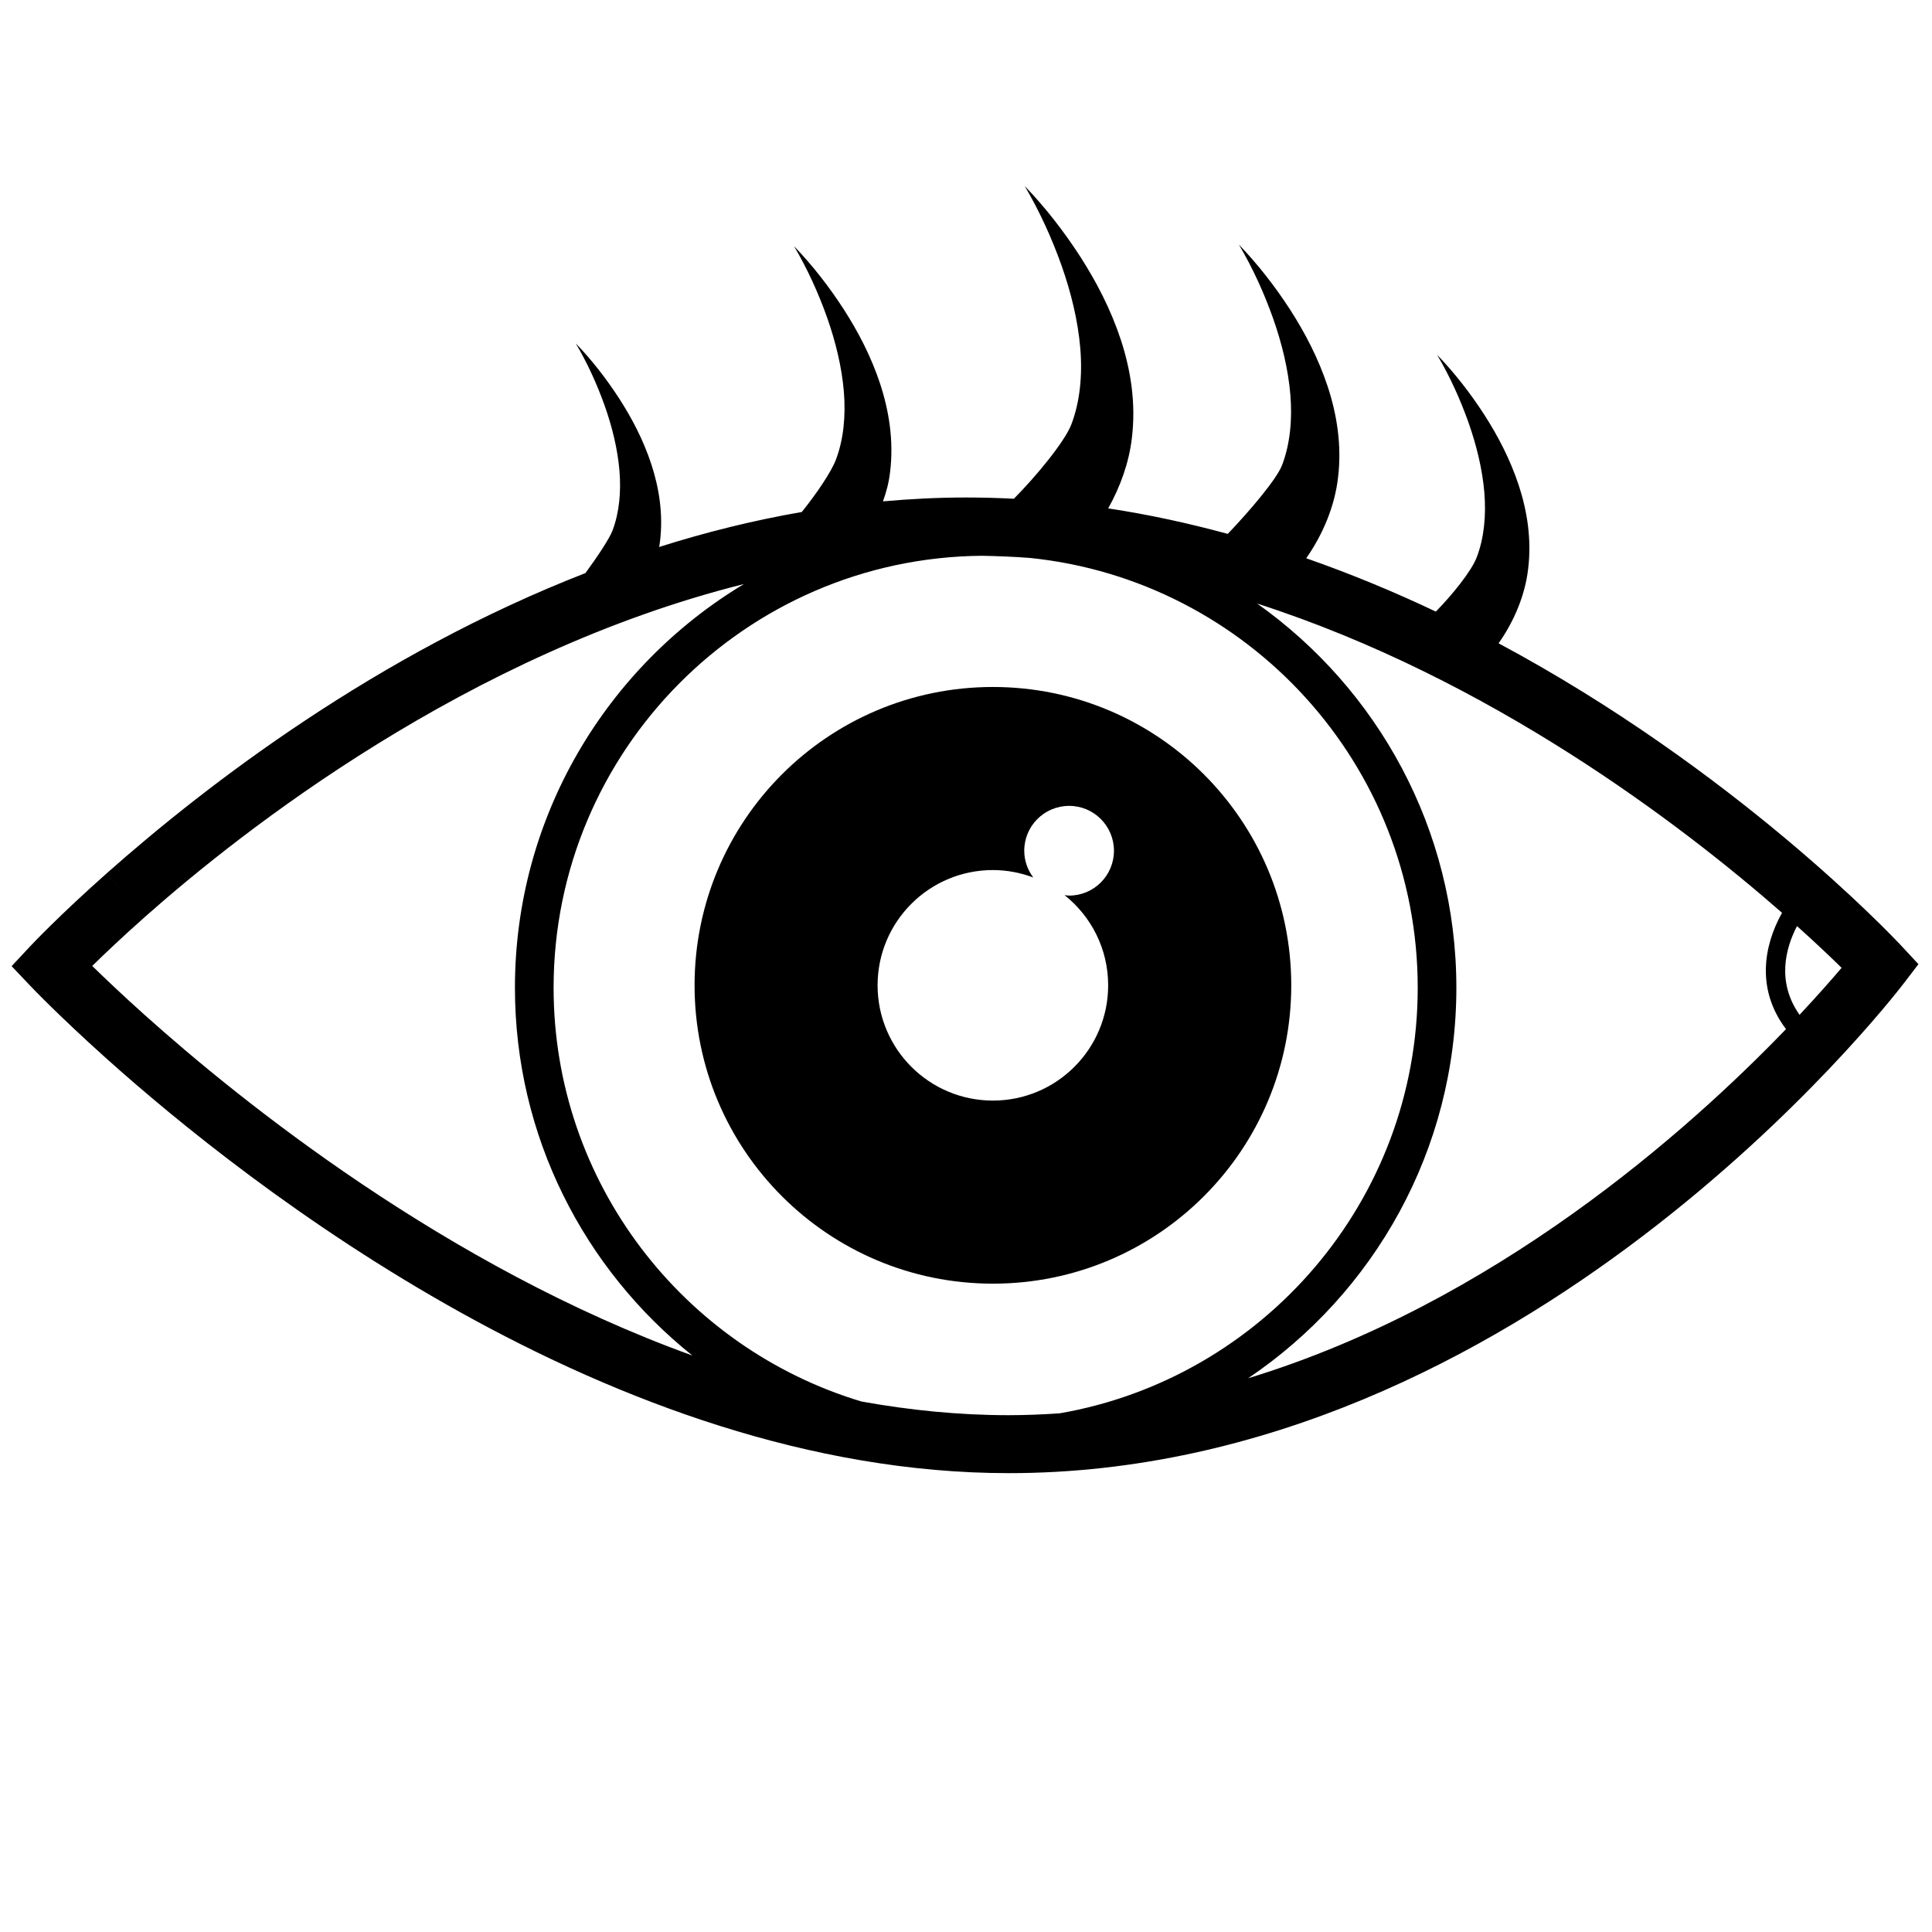 <svg xmlns="http://www.w3.org/2000/svg" xmlns:xlink="http://www.w3.org/1999/xlink" version="1.1" id="Layer_1" x="0px" y="0px" width="100px" height="100px" viewBox="0 0 100 100" enable-background="new 0 0 100 100" xml:space="preserve">
<g>
	<path d="M51.393,35.558c-8.529,0-15.442,6.914-15.442,15.442c0,8.528,6.914,15.442,15.442,15.442   c8.528,0,15.442-6.914,15.442-15.442C66.835,42.471,59.921,35.558,51.393,35.558z M57.358,51c0,3.294-2.67,5.966-5.965,5.966   c-3.297,0-5.969-2.672-5.969-5.966c0-3.295,2.671-5.966,5.969-5.966c0.736,0,1.438,0.14,2.089,0.384   c-0.289-0.387-0.467-0.863-0.467-1.384c0-1.282,1.04-2.322,2.323-2.322c1.281,0,2.32,1.04,2.32,2.322   c0,1.283-1.039,2.322-2.32,2.322c-0.081,0-0.158-0.016-0.237-0.024C56.476,47.425,57.358,49.108,57.358,51z"/>
</g>
<path d="M98.436,48.978c-0.54-0.58-8.624-9.122-20.869-15.681c0.812-1.153,1.374-2.503,1.53-3.856c0.188-1.54-0.056-3.01-0.49-4.333  c-0.439-1.327-1.066-2.533-1.785-3.65c-0.723-1.115-1.532-2.156-2.437-3.094c0.66,1.119,1.195,2.298,1.621,3.496  c0.422,1.197,0.721,2.425,0.823,3.626c0.101,1.198-0.014,2.368-0.393,3.357c-0.278,0.731-1.286,1.967-2.118,2.813  c-2.135-1.014-4.377-1.946-6.708-2.76c0.873-1.249,1.478-2.709,1.646-4.172c0.204-1.676-0.061-3.277-0.534-4.717  c-0.479-1.445-1.16-2.758-1.943-3.976c-0.787-1.214-1.669-2.347-2.652-3.368c0.719,1.218,1.301,2.502,1.765,3.806  c0.46,1.304,0.785,2.641,0.896,3.948c0.11,1.305-0.015,2.579-0.427,3.656c-0.276,0.726-1.666,2.363-2.812,3.561  c-2.012-0.547-4.074-1-6.189-1.32c0.639-1.14,1.081-2.39,1.226-3.641c0.221-1.813-0.065-3.545-0.577-5.103  c-0.518-1.563-1.256-2.983-2.103-4.3c-0.852-1.313-1.805-2.539-2.869-3.644c0.777,1.317,1.407,2.707,1.909,4.117  c0.497,1.41,0.849,2.856,0.969,4.271c0.119,1.412-0.016,2.79-0.462,3.954c-0.346,0.908-1.868,2.735-2.975,3.847  C51.657,25.772,50.831,25.75,50,25.75c-1.45,0-2.882,0.074-4.298,0.2c0.168-0.47,0.305-0.959,0.369-1.517  c0.198-1.625-0.059-3.177-0.517-4.573c-0.464-1.401-1.125-2.673-1.884-3.854c-0.763-1.177-1.618-2.275-2.572-3.266  c0.697,1.181,1.261,2.426,1.711,3.69c0.445,1.264,0.76,2.56,0.868,3.827c0.106,1.265-0.014,2.5-0.414,3.544  c-0.242,0.636-1.008,1.764-1.762,2.699c-2.534,0.44-5,1.056-7.381,1.811c0.014-0.093,0.029-0.179,0.042-0.288  c0.173-1.424-0.051-2.785-0.454-4.009c-0.406-1.228-0.986-2.344-1.652-3.378c-0.669-1.031-1.417-1.995-2.254-2.862  c0.611,1.035,1.105,2.126,1.5,3.234c0.391,1.108,0.667,2.244,0.761,3.355c0.093,1.109-0.013,2.191-0.363,3.106  c-0.153,0.401-0.731,1.281-1.396,2.192C19.531,33.858,10.78,40.542,5.522,45.204l0.995,1.123l-0.996-1.122  c-2.5,2.218-3.898,3.71-3.957,3.772l-0.962,1.031l0.97,1.023c0.059,0.062,1.462,1.539,3.948,3.768h0  c7.195,6.449,26.147,21.451,46.694,21.451c26.579,0,45.521-24.303,46.313-25.337l0.771-1.007L98.436,48.978z M52.215,73.25  c-2.572,0-5.121-0.257-7.626-0.708c-9.207-2.769-15.935-11.32-15.935-21.417c0-12.264,9.923-22.249,22.161-22.358  c0.837,0.016,1.671,0.049,2.498,0.112c11.257,1.153,20.068,10.69,20.068,22.247c0,11.025-8.022,20.207-18.535,22.028  C53.977,73.211,53.101,73.25,52.215,73.25z M6.522,53.682l1.001-1.117c-1.176-1.054-2.106-1.939-2.749-2.568  c0.638-0.626,1.564-1.506,2.738-2.547c5.041-4.47,16.716-13.645,30.995-17.221c-7.095,4.264-11.854,12.034-11.854,20.897  c0,7.697,3.592,14.567,9.184,19.035C23.093,65.562,12.454,56.984,7.524,52.564L6.522,53.682z M64.604,71.338  c6.496-4.38,10.777-11.806,10.777-20.213c0-8.204-4.08-15.469-10.313-19.886c12.077,3.892,21.96,11.443,27.17,16.008  c-0.992,1.772-1.31,4.022,0.205,6.019C87.347,58.561,77.336,67.457,64.604,71.338z M93.144,52.527  c-1.188-1.688-0.735-3.428-0.132-4.594c0.986,0.886,1.765,1.627,2.309,2.161C94.815,50.69,94.08,51.527,93.144,52.527z"/>
</svg>